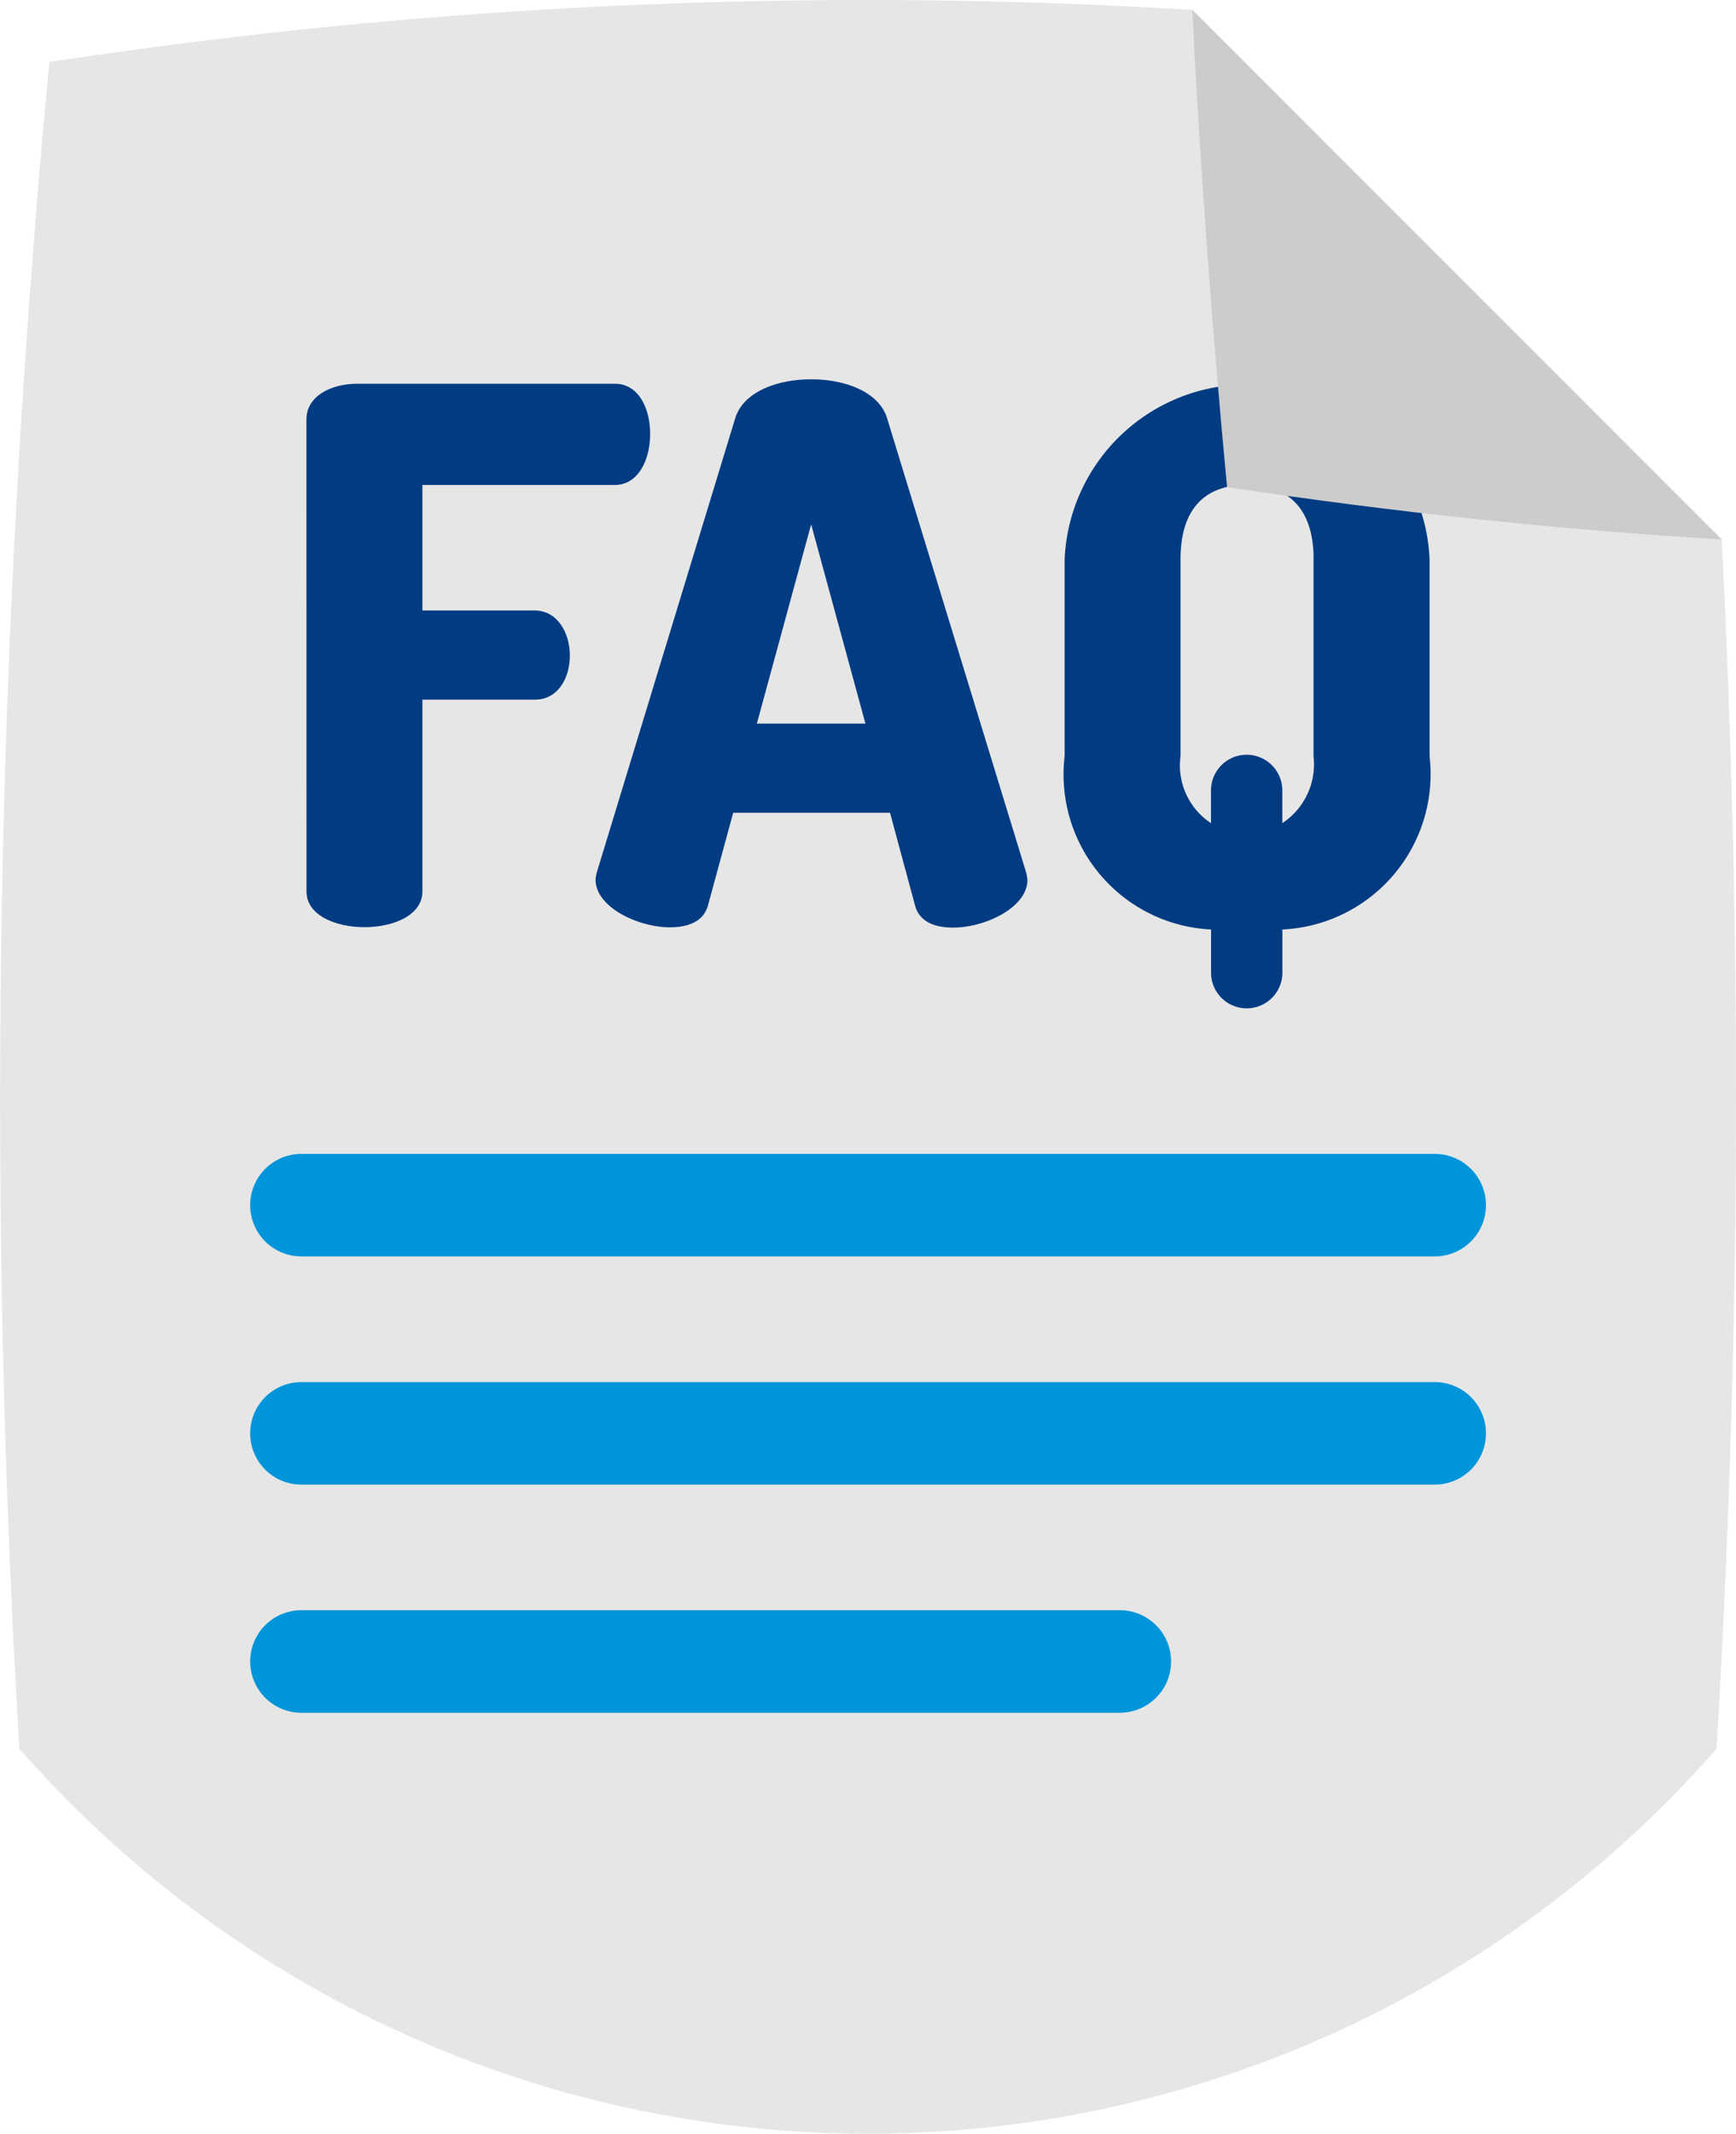 <svg xmlns="http://www.w3.org/2000/svg" width="24.627" height="30.258" viewBox="0 0 24.627 30.258">
  <g id="Group_15722" data-name="Group 15722" transform="translate(-519.686 -313.742)">
    <g id="Group_15721" data-name="Group 15721">
      <path id="Path_43342" data-name="Path 43342" d="M80.794,51.458a16,16,0,0,1-24.076,0,154.946,154.946,0,0,1,.2-21.3q.1-1.31.226-2.619,1.79-.271,3.579-.46A76.727,76.727,0,0,1,73.356,26.8l7.511,7.511A154.7,154.7,0,0,1,80.794,51.458Z" transform="translate(463.243 287.082)" fill="#e6e6e6"/>
      <g id="Group_15719" data-name="Group 15719" transform="translate(523.235 330.105)">
        <path id="Path_43343" data-name="Path 43343" d="M111.523,278.672H127.6a.727.727,0,0,0,.727-.727h0a.727.727,0,0,0-.727-.727H111.523a.727.727,0,0,0-.727.727h0A.727.727,0,0,0,111.523,278.672Z" transform="translate(-110.796 -277.218)" fill="#0095da"/>
        <path id="Path_43344" data-name="Path 43344" d="M111.523,328.22H127.6a.727.727,0,0,0,.727-.727h0a.727.727,0,0,0-.727-.727H111.523a.727.727,0,0,0-.727.727h0A.727.727,0,0,0,111.523,328.22Z" transform="translate(-110.796 -323.53)" fill="#0095da"/>
        <path id="Path_43345" data-name="Path 43345" d="M111.523,377.769h11.61a.727.727,0,0,0,.727-.727h0a.727.727,0,0,0-.727-.727h-11.61a.727.727,0,0,0-.727.727h0A.727.727,0,0,0,111.523,377.769Z" transform="translate(-110.796 -369.844)" fill="#0095da"/>
      </g>
      <g id="Group_15720" data-name="Group 15720" transform="translate(524.033 319.121)">
        <path id="Path_43346" data-name="Path 43346" d="M123.006,110.491c0-.337.359-.506.717-.506h3.659c.348,0,.5.369.5.707,0,.39-.179.728-.5.728h-2.731V113.2h1.592c.316,0,.5.306.5.643,0,.285-.148.622-.5.622h-1.592v2.72c0,.337-.411.506-.822.506s-.822-.169-.822-.506Z" transform="translate(-123.006 -109.922)" fill="#013b82"/>
        <path id="Path_43347" data-name="Path 43347" d="M185.823,116.112a.542.542,0,0,1,.021-.116l1.961-6.432c.116-.369.59-.548,1.076-.548s.96.179,1.076.548L191.928,116a.546.546,0,0,1,.021.116c0,.39-.6.675-1.054.675-.264,0-.475-.084-.538-.306L190,115.163h-2.225l-.359,1.318c-.063.221-.274.306-.538.306C186.424,116.787,185.823,116.5,185.823,116.112Zm3.828-2.214-.77-2.826-.77,2.826Z" transform="translate(-181.721 -109.016)" fill="#013b82"/>
        <path id="Path_43348" data-name="Path 43348" d="M289.789,118.336v-.612a2.2,2.2,0,0,1-2.077-2.457v-2.794a2.591,2.591,0,0,1,5.177,0v2.794a2.206,2.206,0,0,1-2.088,2.457v.612a.506.506,0,0,1-1.012,0Zm1.455-5.863c0-.717-.359-1.054-.949-1.054s-.939.337-.939,1.054v2.794a.98.98,0,0,0,.432.949v-.464a.506.506,0,0,1,1.012,0v.464a1,1,0,0,0,.443-.949v-2.794Z" transform="translate(-276.956 -109.922)" fill="#013b82"/>
      </g>
    </g>
    <path id="Path_43349" data-name="Path 43349" d="M315.433,28.779l7.511,7.511q-3.509-.211-7.017-.743Q315.606,32.163,315.433,28.779Z" transform="translate(221.166 285.102)" fill="#ccc"/>
  </g>
</svg>
